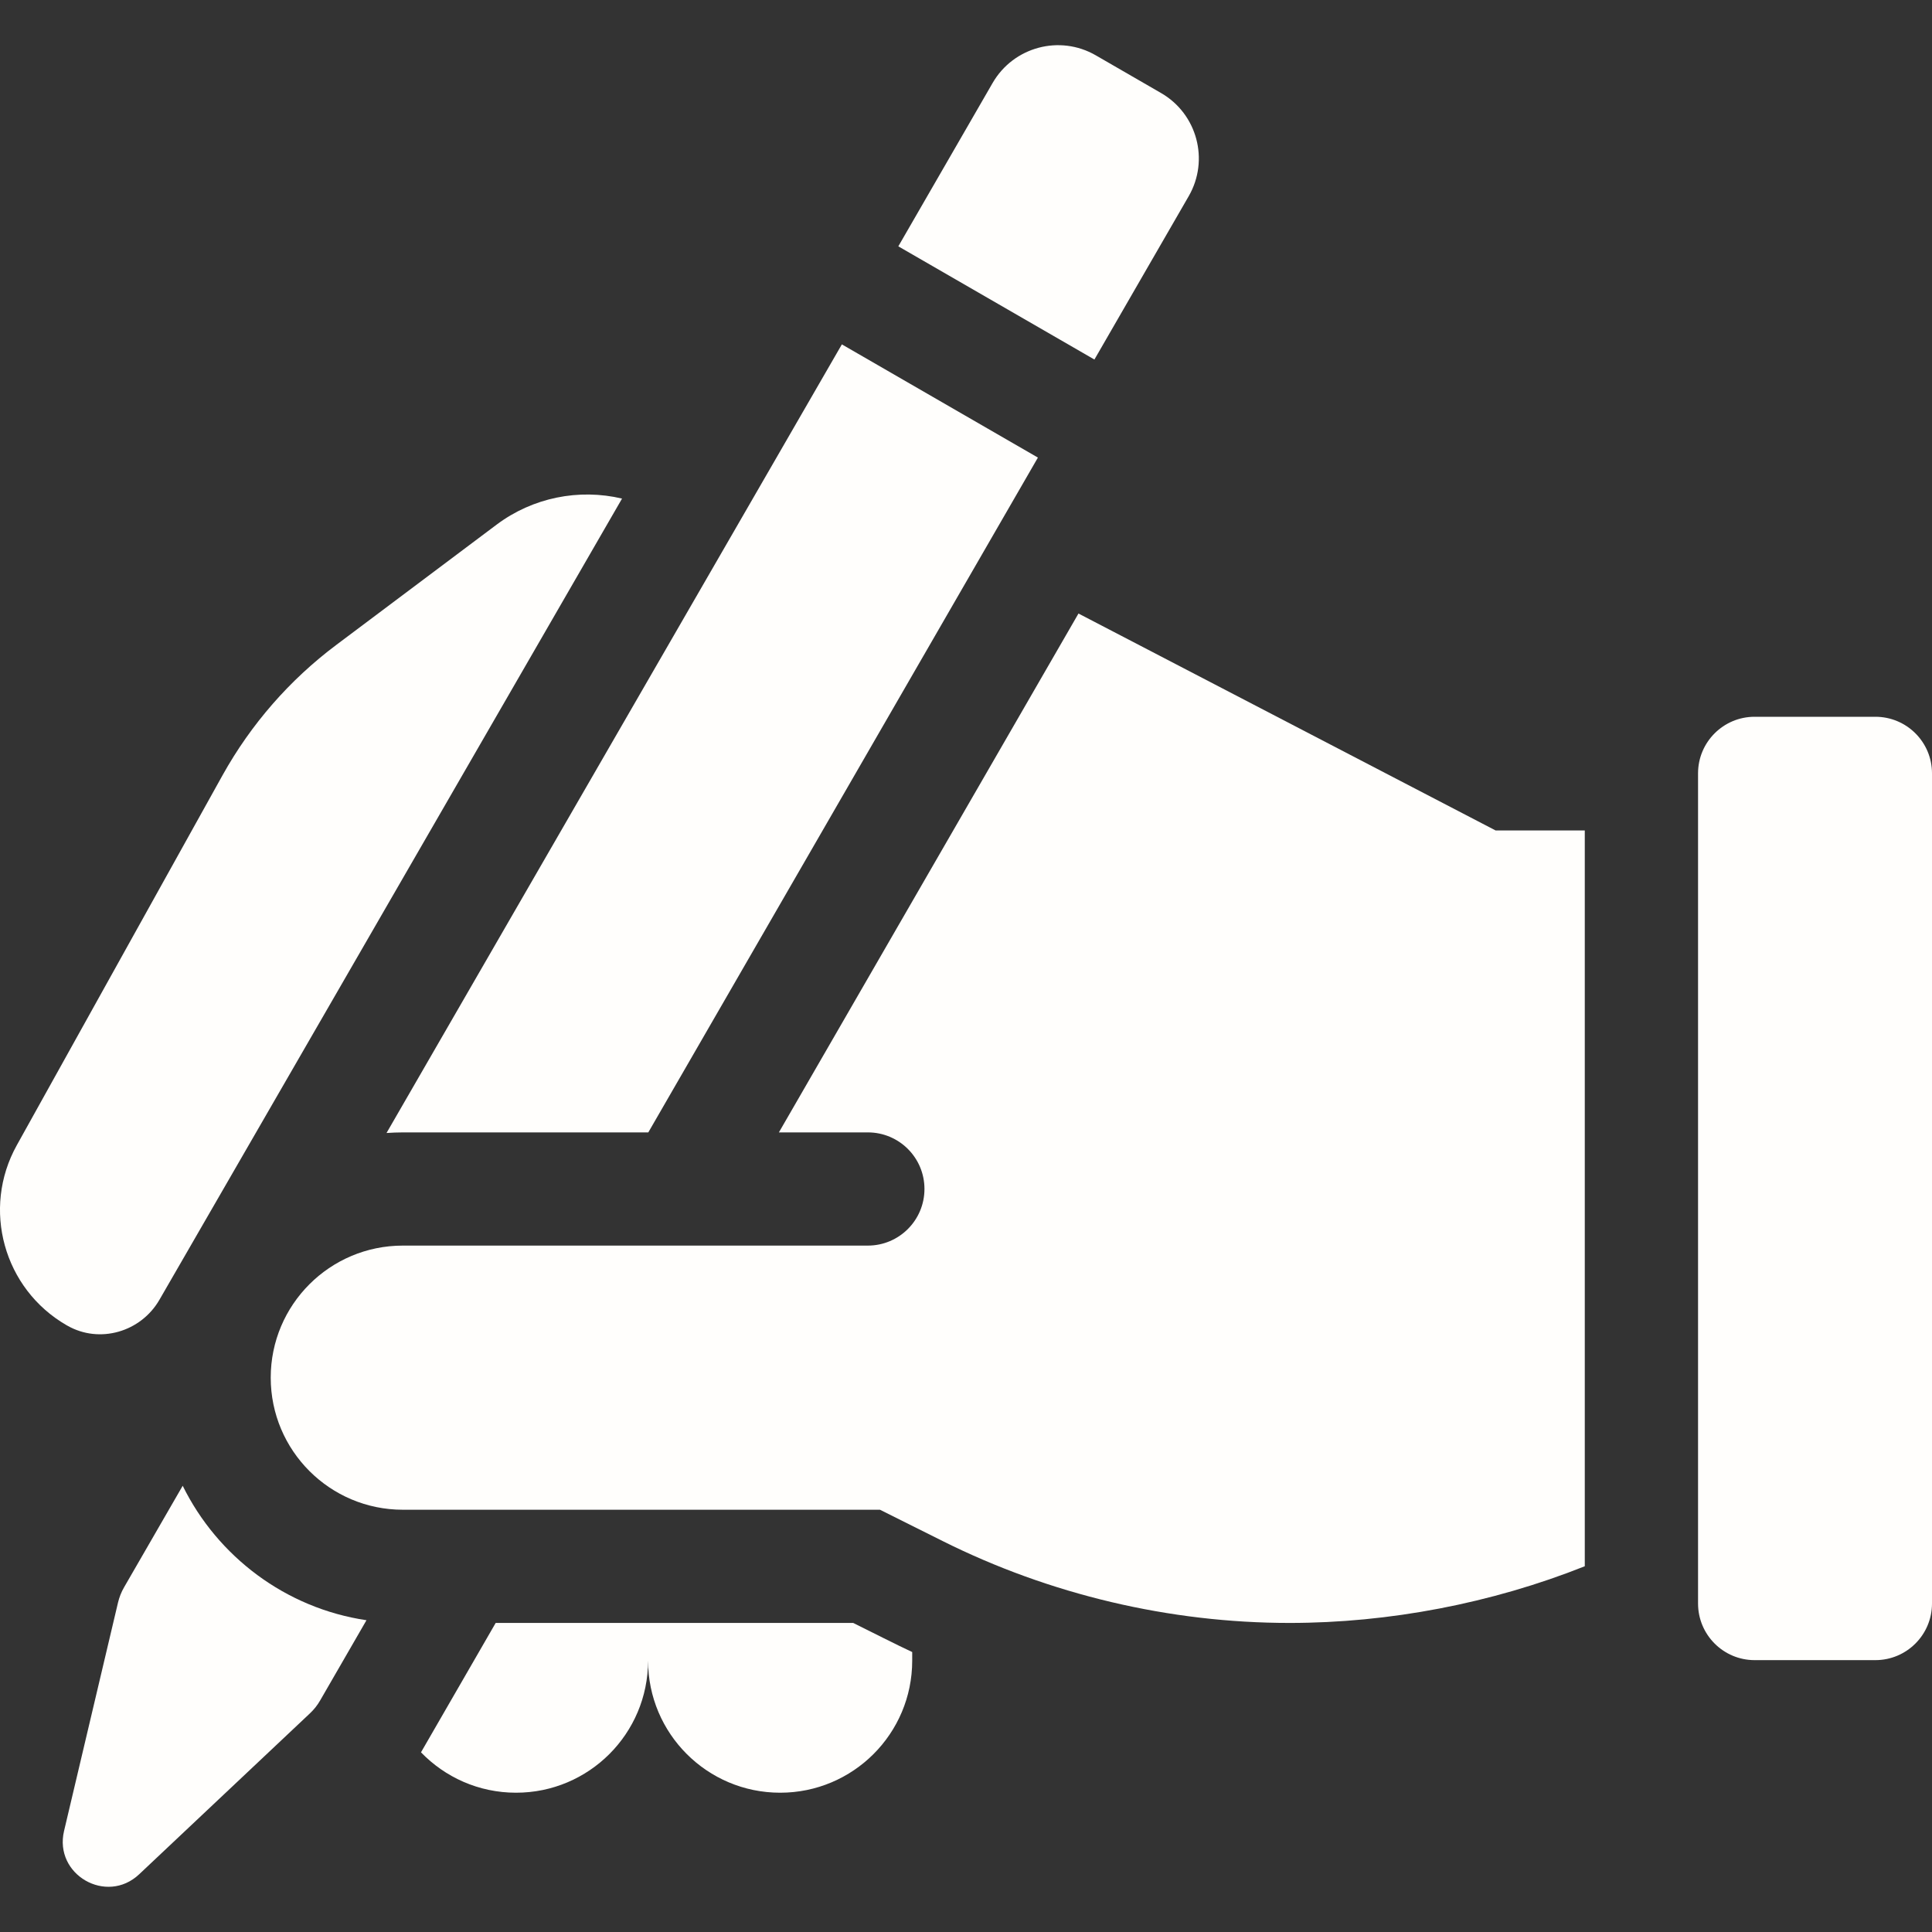 <svg width="32" height="32" viewBox="0 0 32 32" fill="none" xmlns="http://www.w3.org/2000/svg">
<rect x="0" y="0" width="32" height="32" fill="#333333" stroke="none"/>
<g id="write 1" clip-path="url(#clip0_402_18090)">
<g id="Group">
<path id="Vector" d="M31.062 11.872H29.062C28.545 11.872 28.125 12.291 28.125 12.809V26.559C28.125 27.077 28.545 27.497 29.062 27.497H31.062C31.58 27.497 32 27.077 32 26.559V12.809C32 12.291 31.58 11.872 31.062 11.872Z" fill="#FFFEFC"/>
<path id="Vector_2" d="M18.127 5.955L19.689 3.249C20.034 2.651 19.829 1.886 19.231 1.541L18.149 0.916C17.551 0.571 16.787 0.776 16.441 1.374L14.879 4.08L18.127 5.955Z" fill="#FFFEFC"/>
<path id="Vector_3" d="M1.114 21.956C1.649 22.262 2.333 22.062 2.641 21.528L10.303 8.258C9.588 8.089 8.825 8.24 8.225 8.69L5.571 10.681C4.798 11.26 4.157 11.995 3.687 12.839L0.278 18.969C-0.307 20.021 0.06 21.348 1.103 21.95C1.106 21.952 1.11 21.954 1.114 21.956Z" fill="#FFFEFC"/>
<path id="Vector_4" d="M6.674 18.756H10.738L17.191 7.579L13.944 5.704L6.402 18.766C6.492 18.76 6.582 18.756 6.674 18.756Z" fill="#FFFEFC"/>
<path id="Vector_5" d="M3.026 24.609L2.056 26.289C2.01 26.368 1.976 26.454 1.955 26.542L1.061 30.326C0.89 31.05 1.764 31.554 2.305 31.044L5.134 28.378C5.201 28.315 5.258 28.243 5.303 28.164L6.07 26.836C4.731 26.637 3.604 25.782 3.026 24.609Z" fill="#FFFEFC"/>
<path id="Vector_6" d="M14.132 26.881H8.21L6.973 29.024C7.371 29.436 7.928 29.693 8.547 29.693C9.755 29.693 10.734 28.714 10.734 27.506C10.734 28.714 11.714 29.693 12.922 29.693C14.13 29.693 15.109 28.714 15.109 27.506V27.363C14.882 27.259 14.363 26.995 14.132 26.881Z" fill="#FFFEFC"/>
<path id="Vector_7" d="M17.863 10.162L12.901 18.756H14.374C14.892 18.756 15.312 19.175 15.312 19.693C15.312 20.211 14.892 20.631 14.374 20.631H6.672C5.464 20.631 4.484 21.61 4.484 22.818C4.484 24.026 5.464 25.006 6.672 25.006H14.575L15.612 25.524C17.386 26.411 19.374 26.881 21.36 26.881C23.005 26.881 24.705 26.557 26.249 25.942V13.755H24.772L17.863 10.162Z" fill="#FFFEFC"/>
</g>
</g>
<defs>
<clipPath id="clip0_402_18090">
<rect width="32" height="32" fill="white"/>
</clipPath>
</defs>
</svg>
